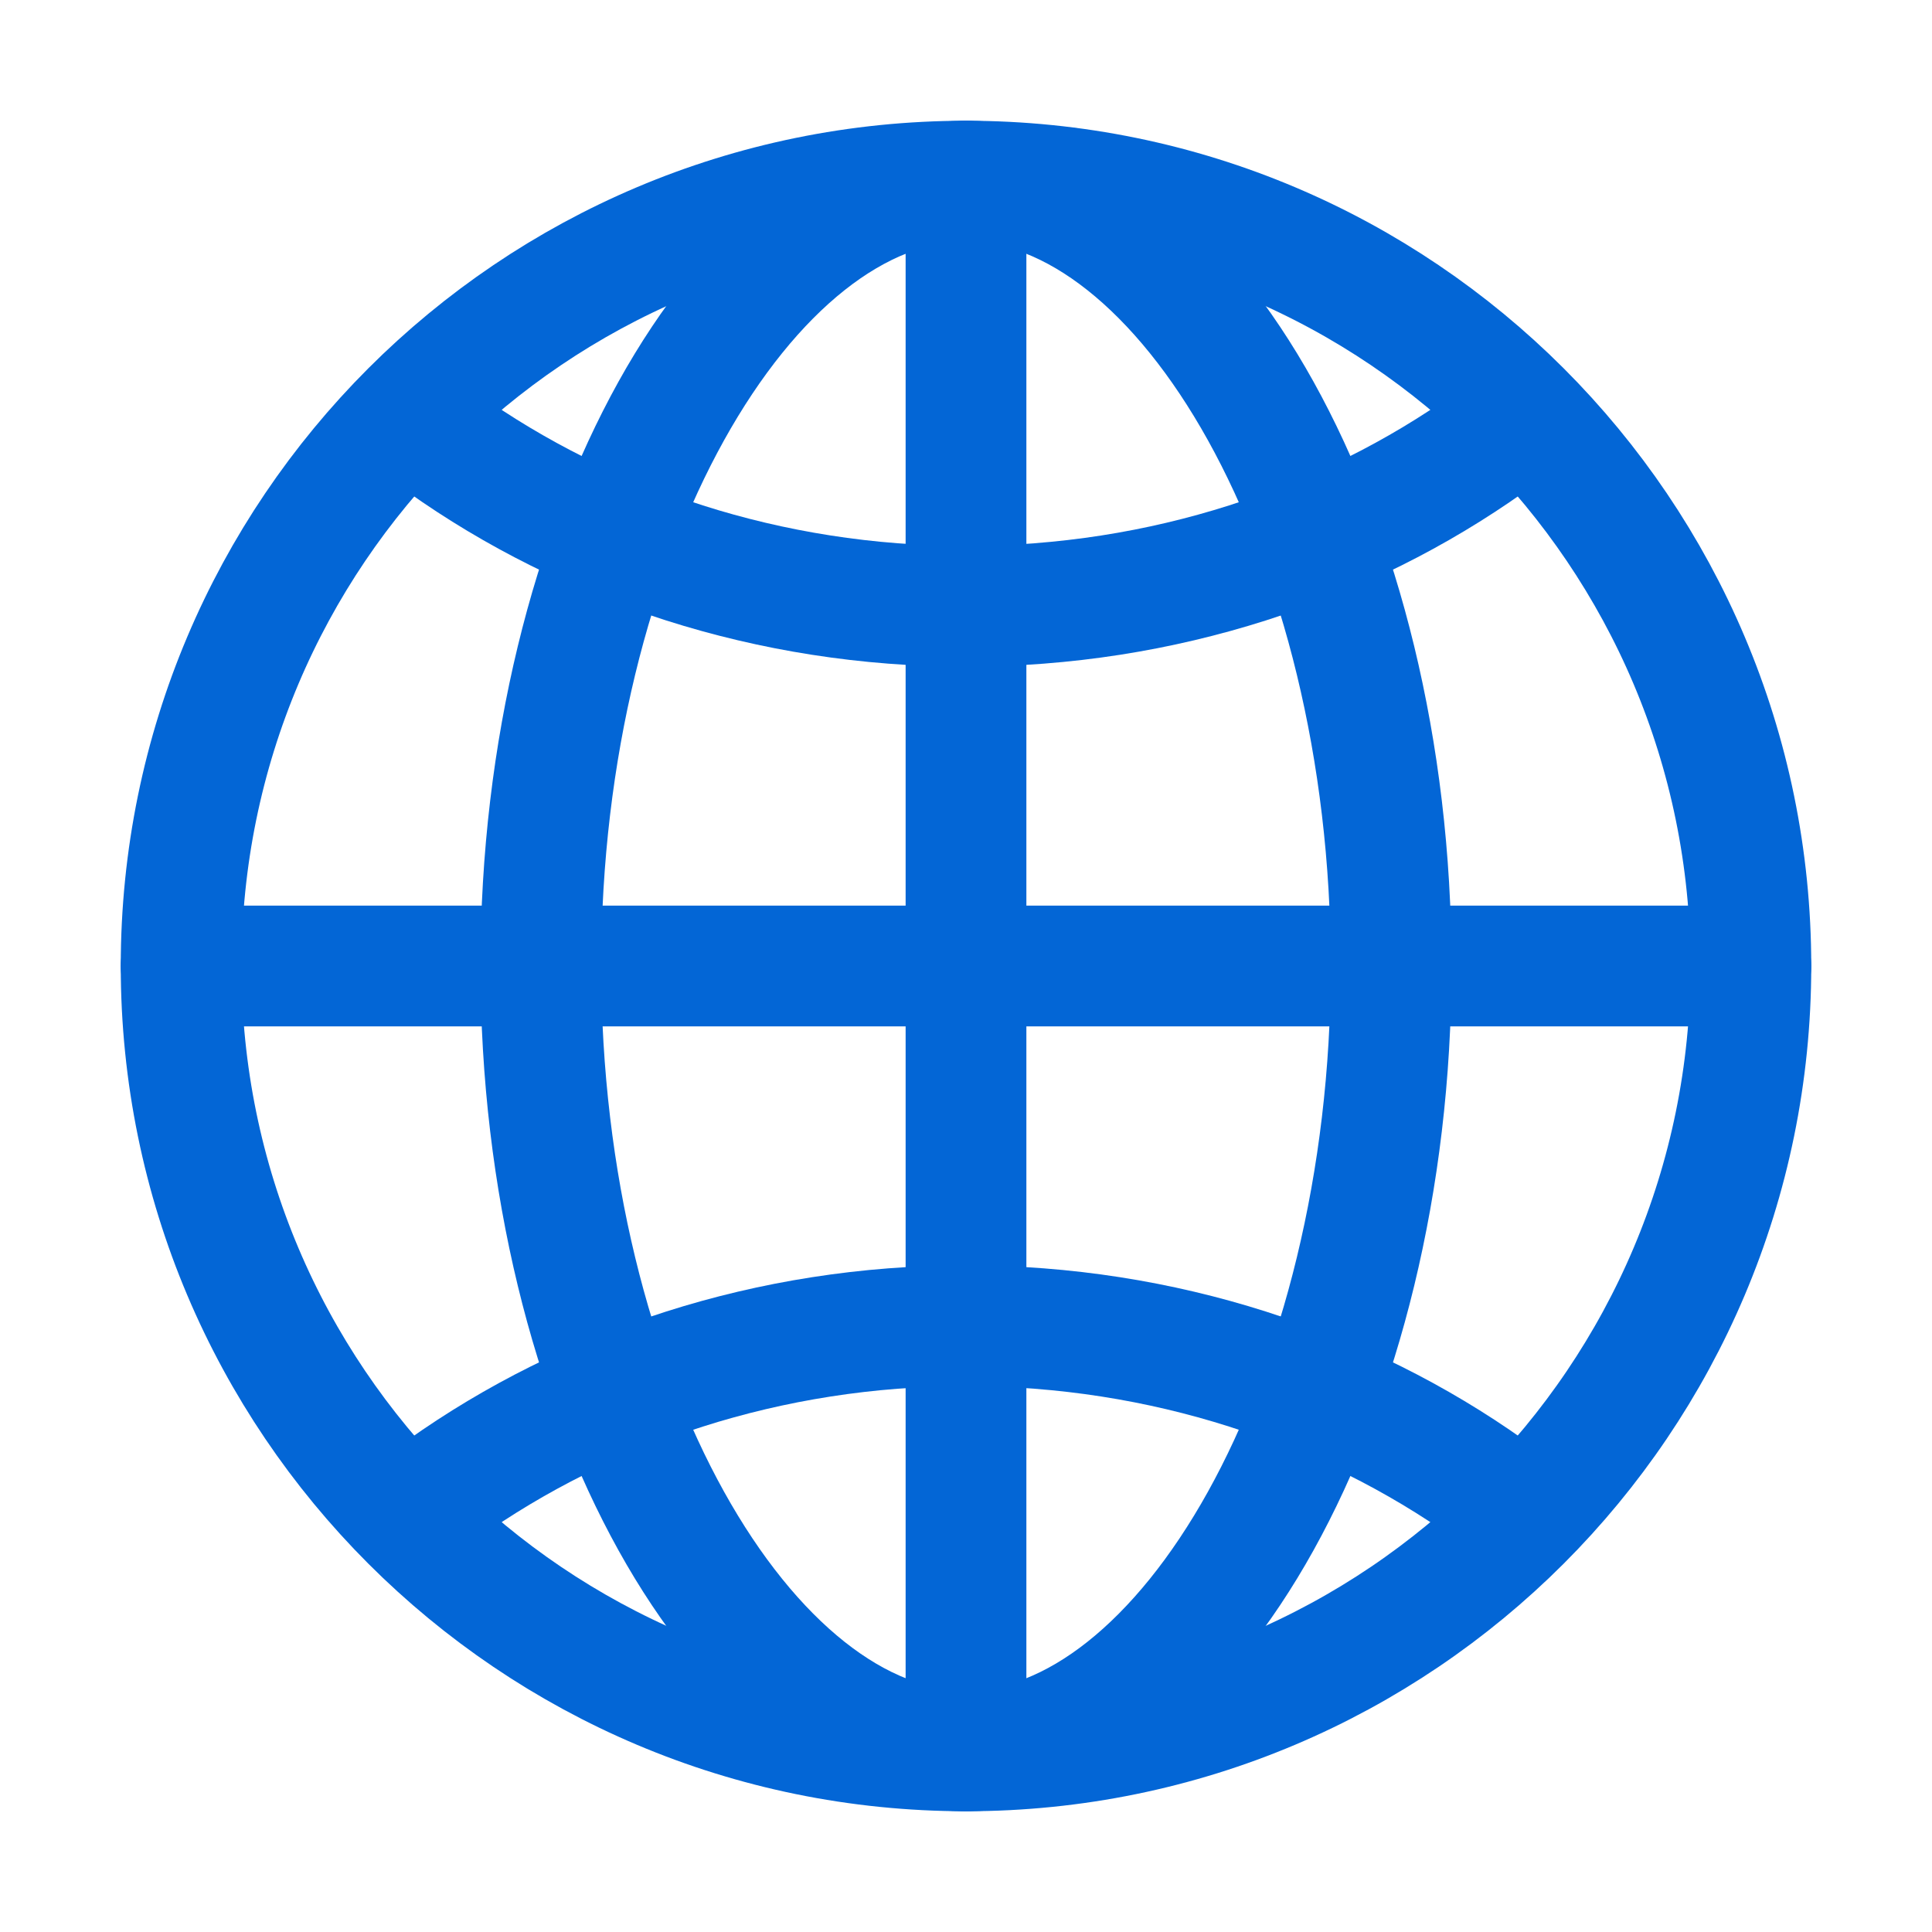 <svg xmlns="http://www.w3.org/2000/svg" width="512" height="512" viewBox="0 0 512 512">
  <g
    id="globe"
    fill="#0366d6"
    stroke="#0366d6"
    stroke-linecap="round"
    stroke-linejoin="round"
    stroke-width="32px">
    <path
      fill="none"
      d="M256,48C141.13,48,48,141.13,48,256s93.13,208,208,208,208-93.13,208-208S370.87,48,256,48Z"/>
    <path
      fill="none"
      d="M256,48c-58.07,0-112.67,93.13-112.67,208S197.93,464,256,464s112.67-93.13,112.67-208S314.07,48,256,48Z"/>
    <path
      fill="none"
      d="M117.33,117.33c38.24,27.15,86.38,43.34,138.67,43.34s100.43-16.19,138.67-43.34"/>
    <path
      fill="none"
      d="M394.67,394.67c-38.24-27.15-86.38-43.34-138.67-43.34s-100.43,16.19-138.67,43.34"/>
    <line
      x1="256"
      y1="48"
      x2="256"
      y2="464"/>
    <line
      x1="464"
      y1="256"
      x2="48"
      y2="256"/>
  </g>
</svg>